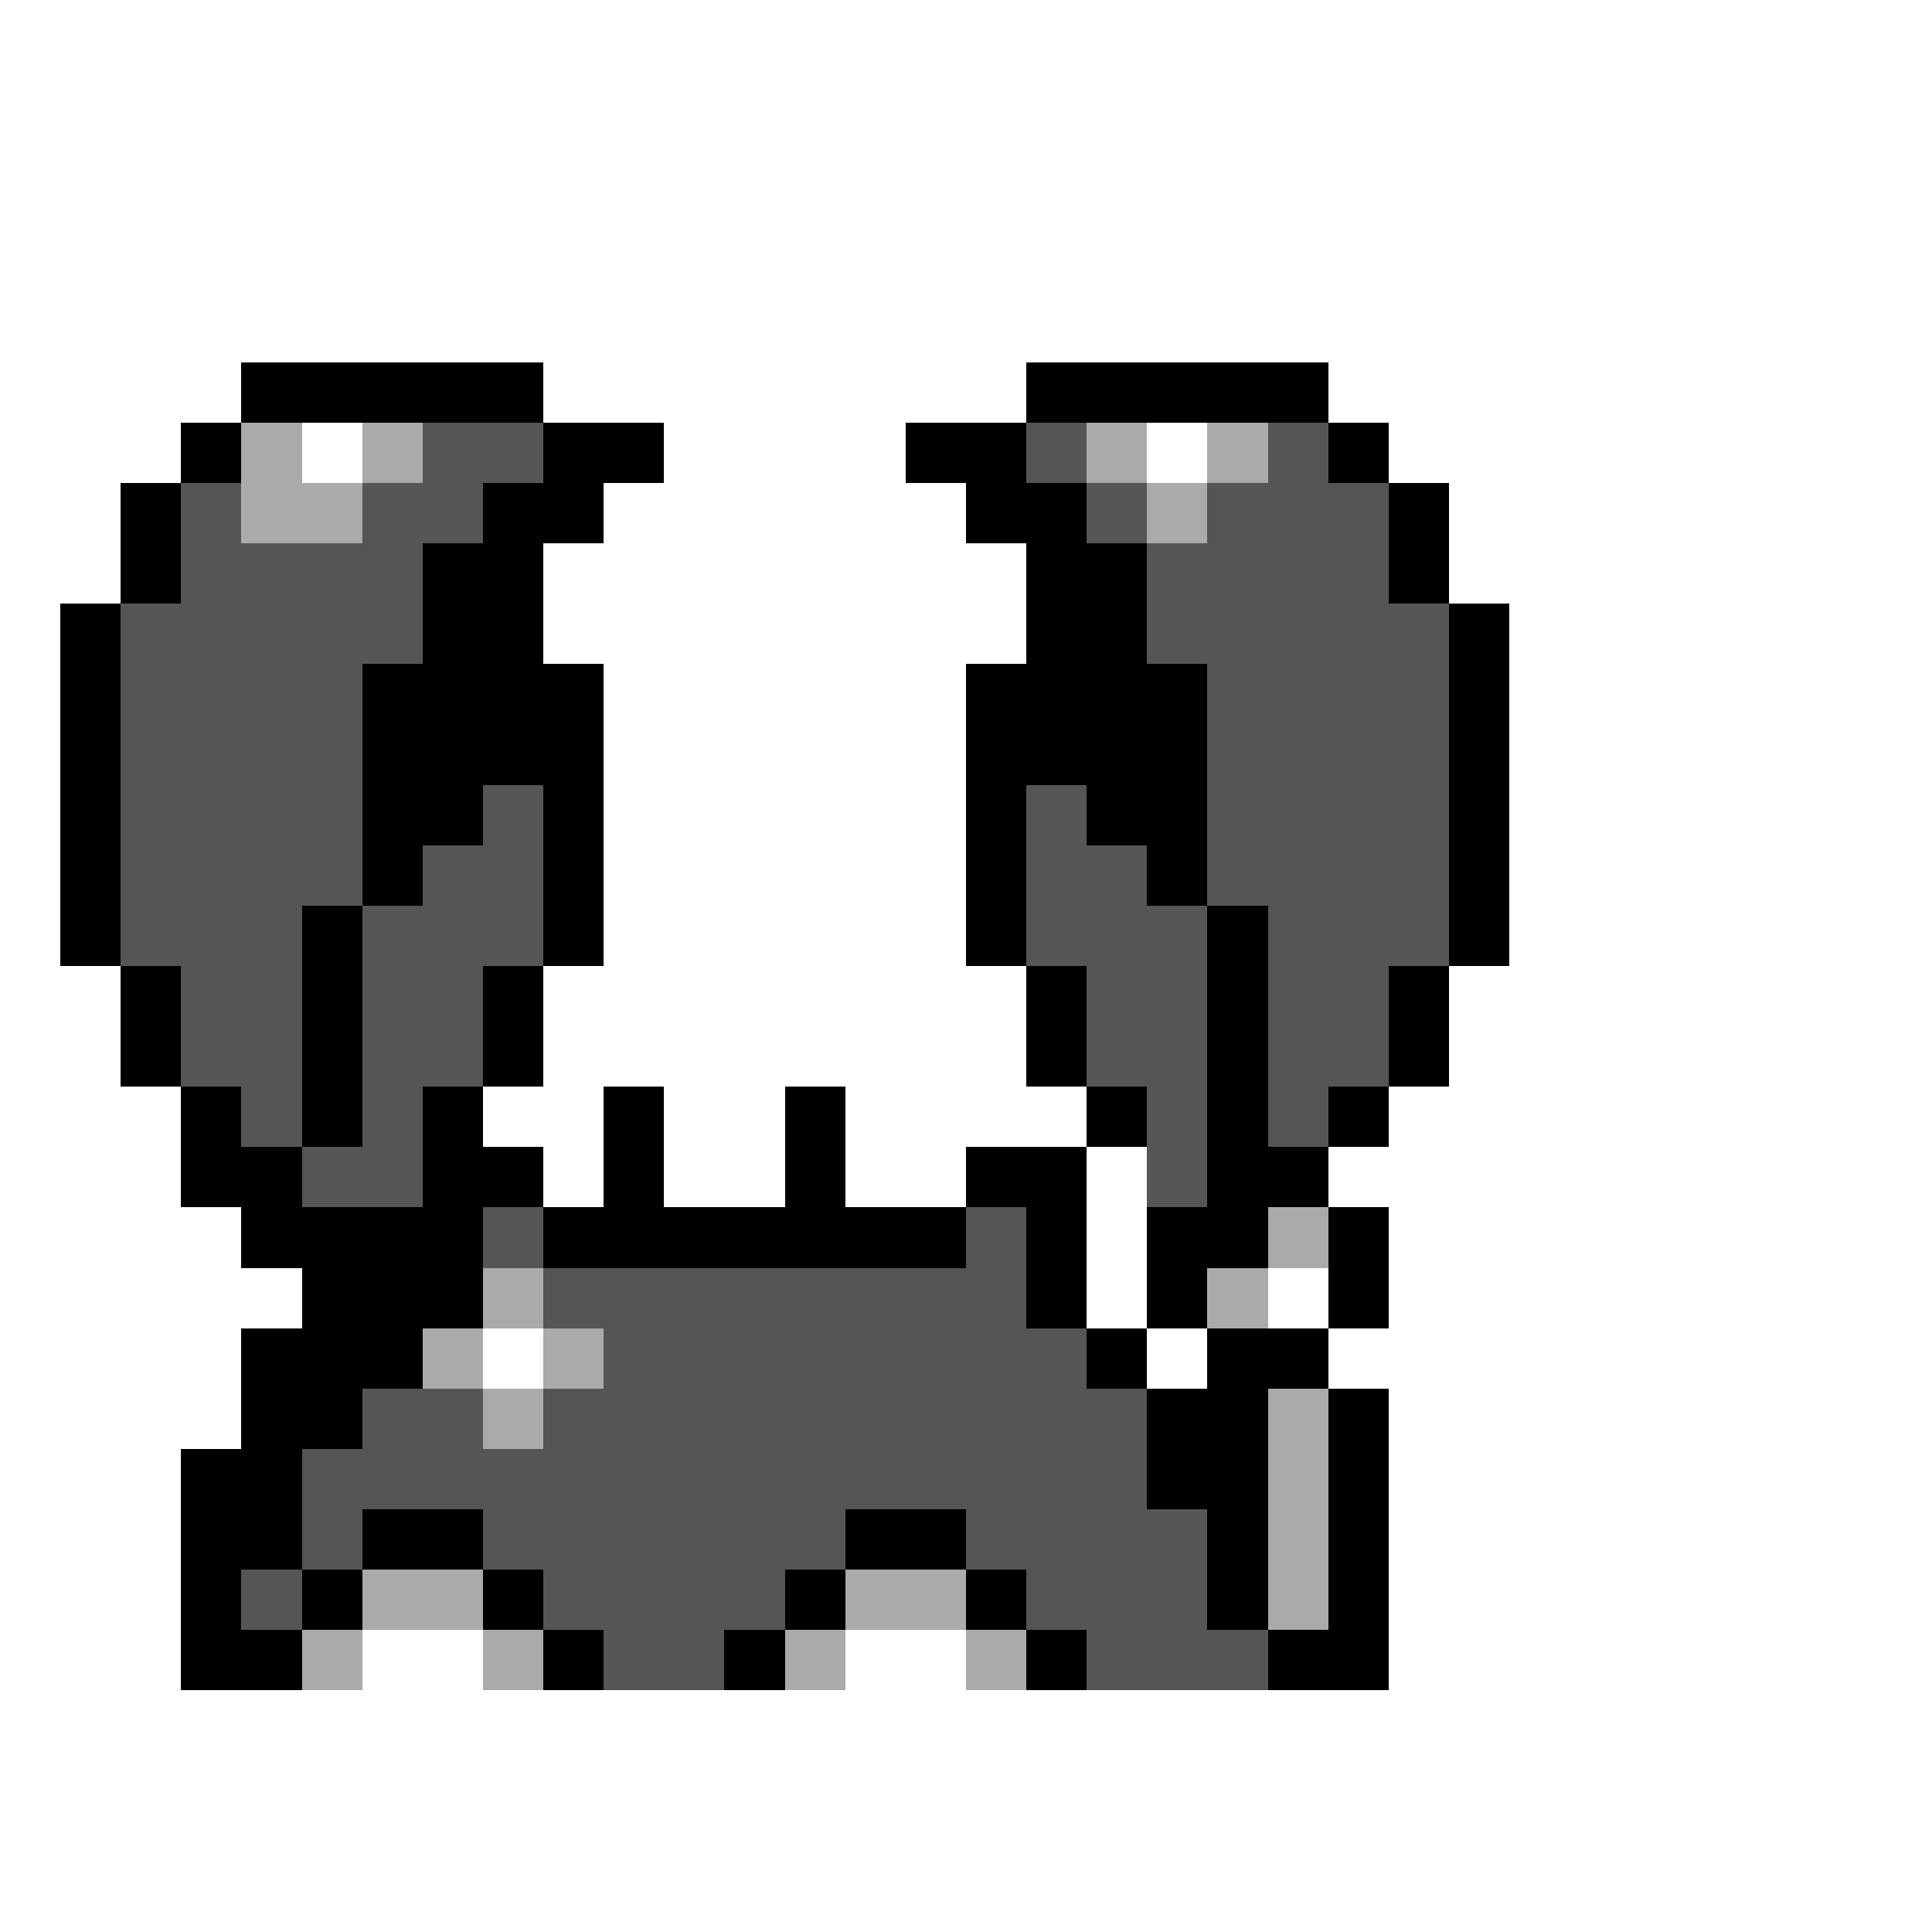 <svg xmlns="http://www.w3.org/2000/svg" viewBox="0 -0.5 32 32" shape-rendering="crispEdges">
<rect x="0" y="-0.5" width="32" height="32" fill="#808080" stroke="none"/>
<path stroke="#ffffff" d="M0 0h32M0 1h32M0 2h32M0 3h32M0 4h32M0 5h32M0 6h4M9 6h8M22 6h10M0 7h3M5 7h1M11 7h4M19 7h1M23 7h9M0 8h2M10 8h6M24 8h8M0 9h2M9 9h8M24 9h8M0 10h1M9 10h8M25 10h7M0 11h1M10 11h6M25 11h7M0 12h1M10 12h6M25 12h7M0 13h1M10 13h6M25 13h7M0 14h1M10 14h6M25 14h7M0 15h1M10 15h6M25 15h7M0 16h2M9 16h8M24 16h8M0 17h2M9 17h8M24 17h8M0 18h3M8 18h2M11 18h2M14 18h4M23 18h9M0 19h3M9 19h1M11 19h2M14 19h2M18 19h1M22 19h10M0 20h4M18 20h1M23 20h9M0 21h5M18 21h1M21 21h1M23 21h9M0 22h4M8 22h1M19 22h1M22 22h10M0 23h4M23 23h9M0 24h3M23 24h9M0 25h3M23 25h9M0 26h3M23 26h9M0 27h3M6 27h2M14 27h2M23 27h9M0 28h32M0 29h32M0 30h32M0 31h32" />
<path stroke="#000000" d="M4 6h5M17 6h5M3 7h1M9 7h2M15 7h2M22 7h1M2 8h1M8 8h2M16 8h2M23 8h1M2 9h1M7 9h2M17 9h2M23 9h1M1 10h1M7 10h2M17 10h2M24 10h1M1 11h1M6 11h4M16 11h4M24 11h1M1 12h1M6 12h4M16 12h4M24 12h1M1 13h1M6 13h2M9 13h1M16 13h1M18 13h2M24 13h1M1 14h1M6 14h1M9 14h1M16 14h1M19 14h1M24 14h1M1 15h1M5 15h1M9 15h1M16 15h1M20 15h1M24 15h1M2 16h1M5 16h1M8 16h1M17 16h1M20 16h1M23 16h1M2 17h1M5 17h1M8 17h1M17 17h1M20 17h1M23 17h1M3 18h1M5 18h1M7 18h1M10 18h1M13 18h1M18 18h1M20 18h1M22 18h1M3 19h2M7 19h2M10 19h1M13 19h1M16 19h2M20 19h2M4 20h4M9 20h7M17 20h1M19 20h2M22 20h1M5 21h3M17 21h1M19 21h1M22 21h1M4 22h3M18 22h1M20 22h2M4 23h2M19 23h2M22 23h1M3 24h2M19 24h2M22 24h1M3 25h2M6 25h2M14 25h2M20 25h1M22 25h1M3 26h1M5 26h1M8 26h1M13 26h1M16 26h1M20 26h1M22 26h1M3 27h2M9 27h1M12 27h1M17 27h1M21 27h2" />
<path stroke="#aaaaaa" d="M4 7h1M6 7h1M18 7h1M20 7h1M4 8h2M19 8h1M21 20h1M8 21h1M20 21h1M7 22h1M9 22h1M8 23h1M21 23h1M21 24h1M21 25h1M6 26h2M14 26h2M21 26h1M5 27h1M8 27h1M13 27h1M16 27h1" />
<path stroke="#555555" d="M7 7h2M17 7h1M21 7h1M3 8h1M6 8h2M18 8h1M20 8h3M3 9h4M19 9h4M2 10h5M19 10h5M2 11h4M20 11h4M2 12h4M20 12h4M2 13h4M8 13h1M17 13h1M20 13h4M2 14h4M7 14h2M17 14h2M20 14h4M2 15h3M6 15h3M17 15h3M21 15h3M3 16h2M6 16h2M18 16h2M21 16h2M3 17h2M6 17h2M18 17h2M21 17h2M4 18h1M6 18h1M19 18h1M21 18h1M5 19h2M19 19h1M8 20h1M16 20h1M9 21h8M10 22h8M6 23h2M9 23h10M5 24h14M5 25h1M8 25h6M16 25h4M4 26h1M9 26h4M17 26h3M10 27h2M18 27h3" />
</svg>
